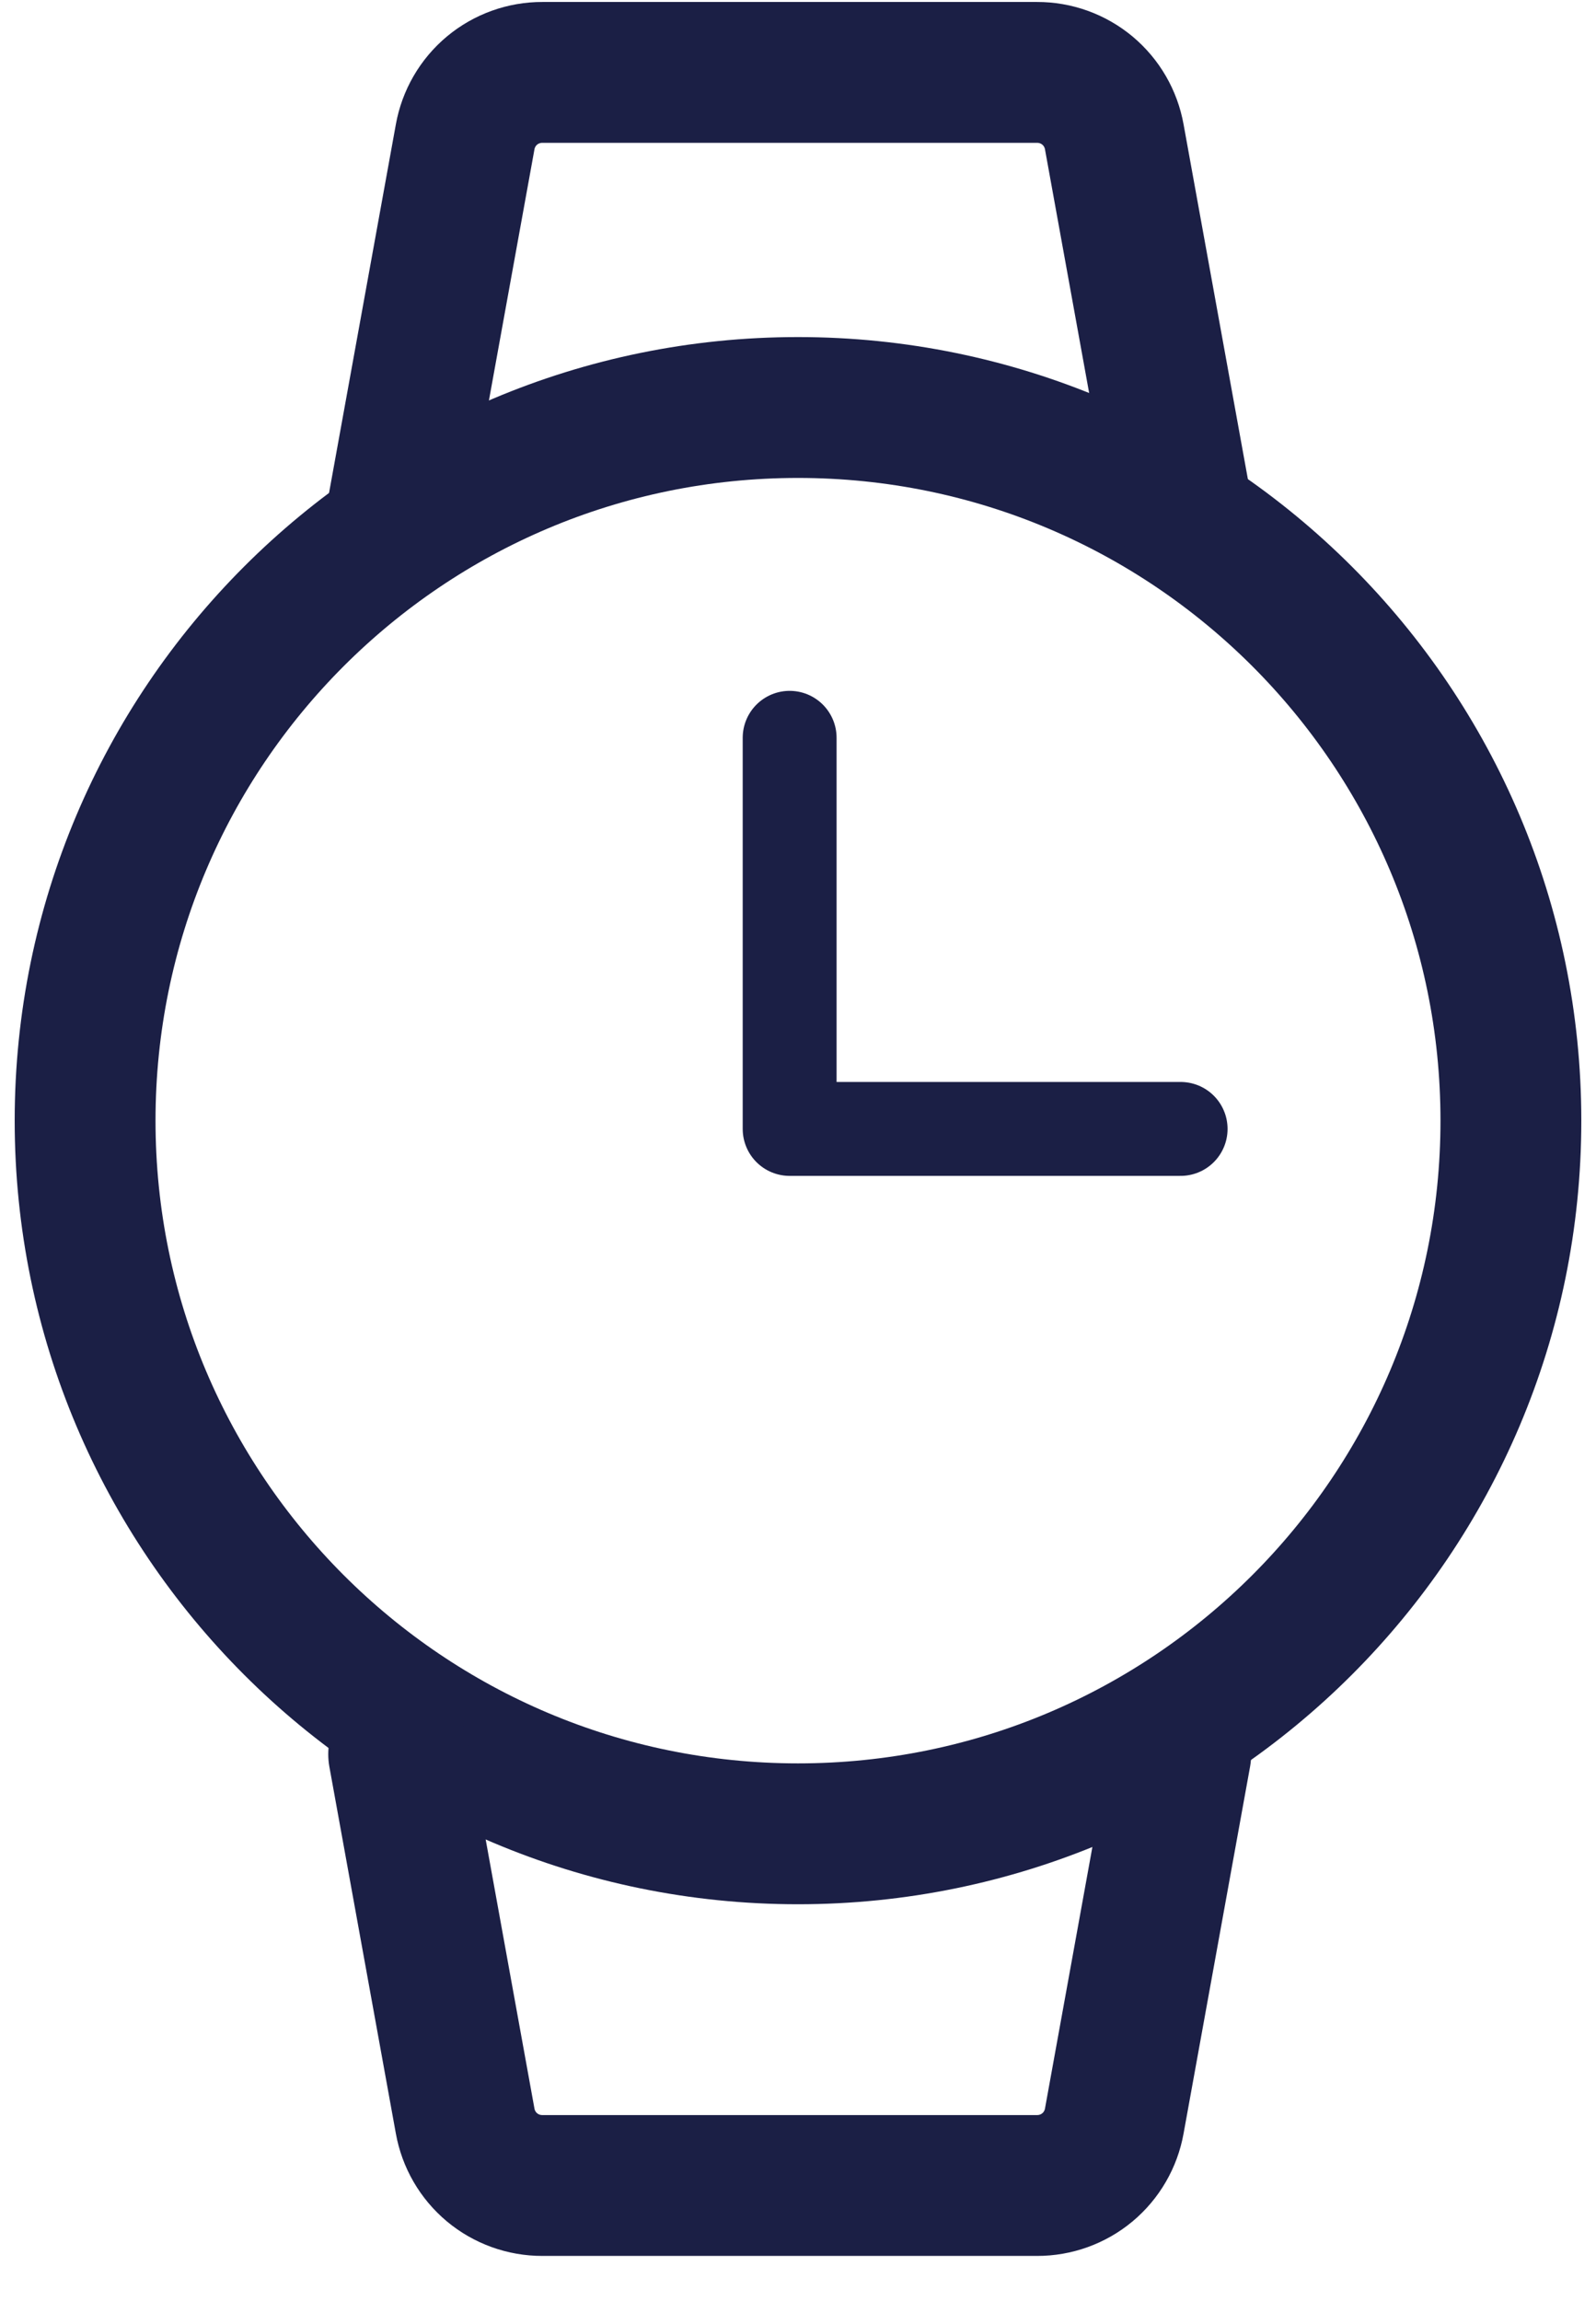 <svg width="34" height="49" viewBox="0 0 34 49" fill="none" xmlns="http://www.w3.org/2000/svg">
<path d="M17 39.052C25.387 39.052 32.187 32.252 32.187 23.865C32.187 15.477 25.387 8.678 17 8.678C8.612 8.678 1.813 15.477 1.813 23.865C1.813 32.252 8.612 39.052 17 39.052Z" stroke="#1B1F45" stroke-width="3" stroke-linecap="round" stroke-linejoin="round"/>
<path d="M16.822 15.712V24.041H25.151" stroke="#1B1F45" stroke-width="2" stroke-linecap="round" stroke-linejoin="round"/>
<path d="M8.493 10.725L9.909 2.916C9.978 2.53 10.18 2.181 10.481 1.929C10.782 1.678 11.162 1.541 11.554 1.542H22.093C22.485 1.541 22.865 1.678 23.166 1.929C23.467 2.181 23.669 2.53 23.738 2.916L25.154 10.725" stroke="#1B1F45" stroke-width="3" stroke-linecap="round" stroke-linejoin="round"/>
<path d="M8.493 37.358L9.909 45.167C9.978 45.553 10.18 45.902 10.481 46.154C10.782 46.405 11.162 46.542 11.554 46.541H22.093C22.485 46.542 22.865 46.405 23.166 46.154C23.467 45.902 23.669 45.553 23.738 45.167L25.154 37.358" stroke="#1B1F45" stroke-width="3" stroke-linecap="round" stroke-linejoin="round"/>
</svg>
